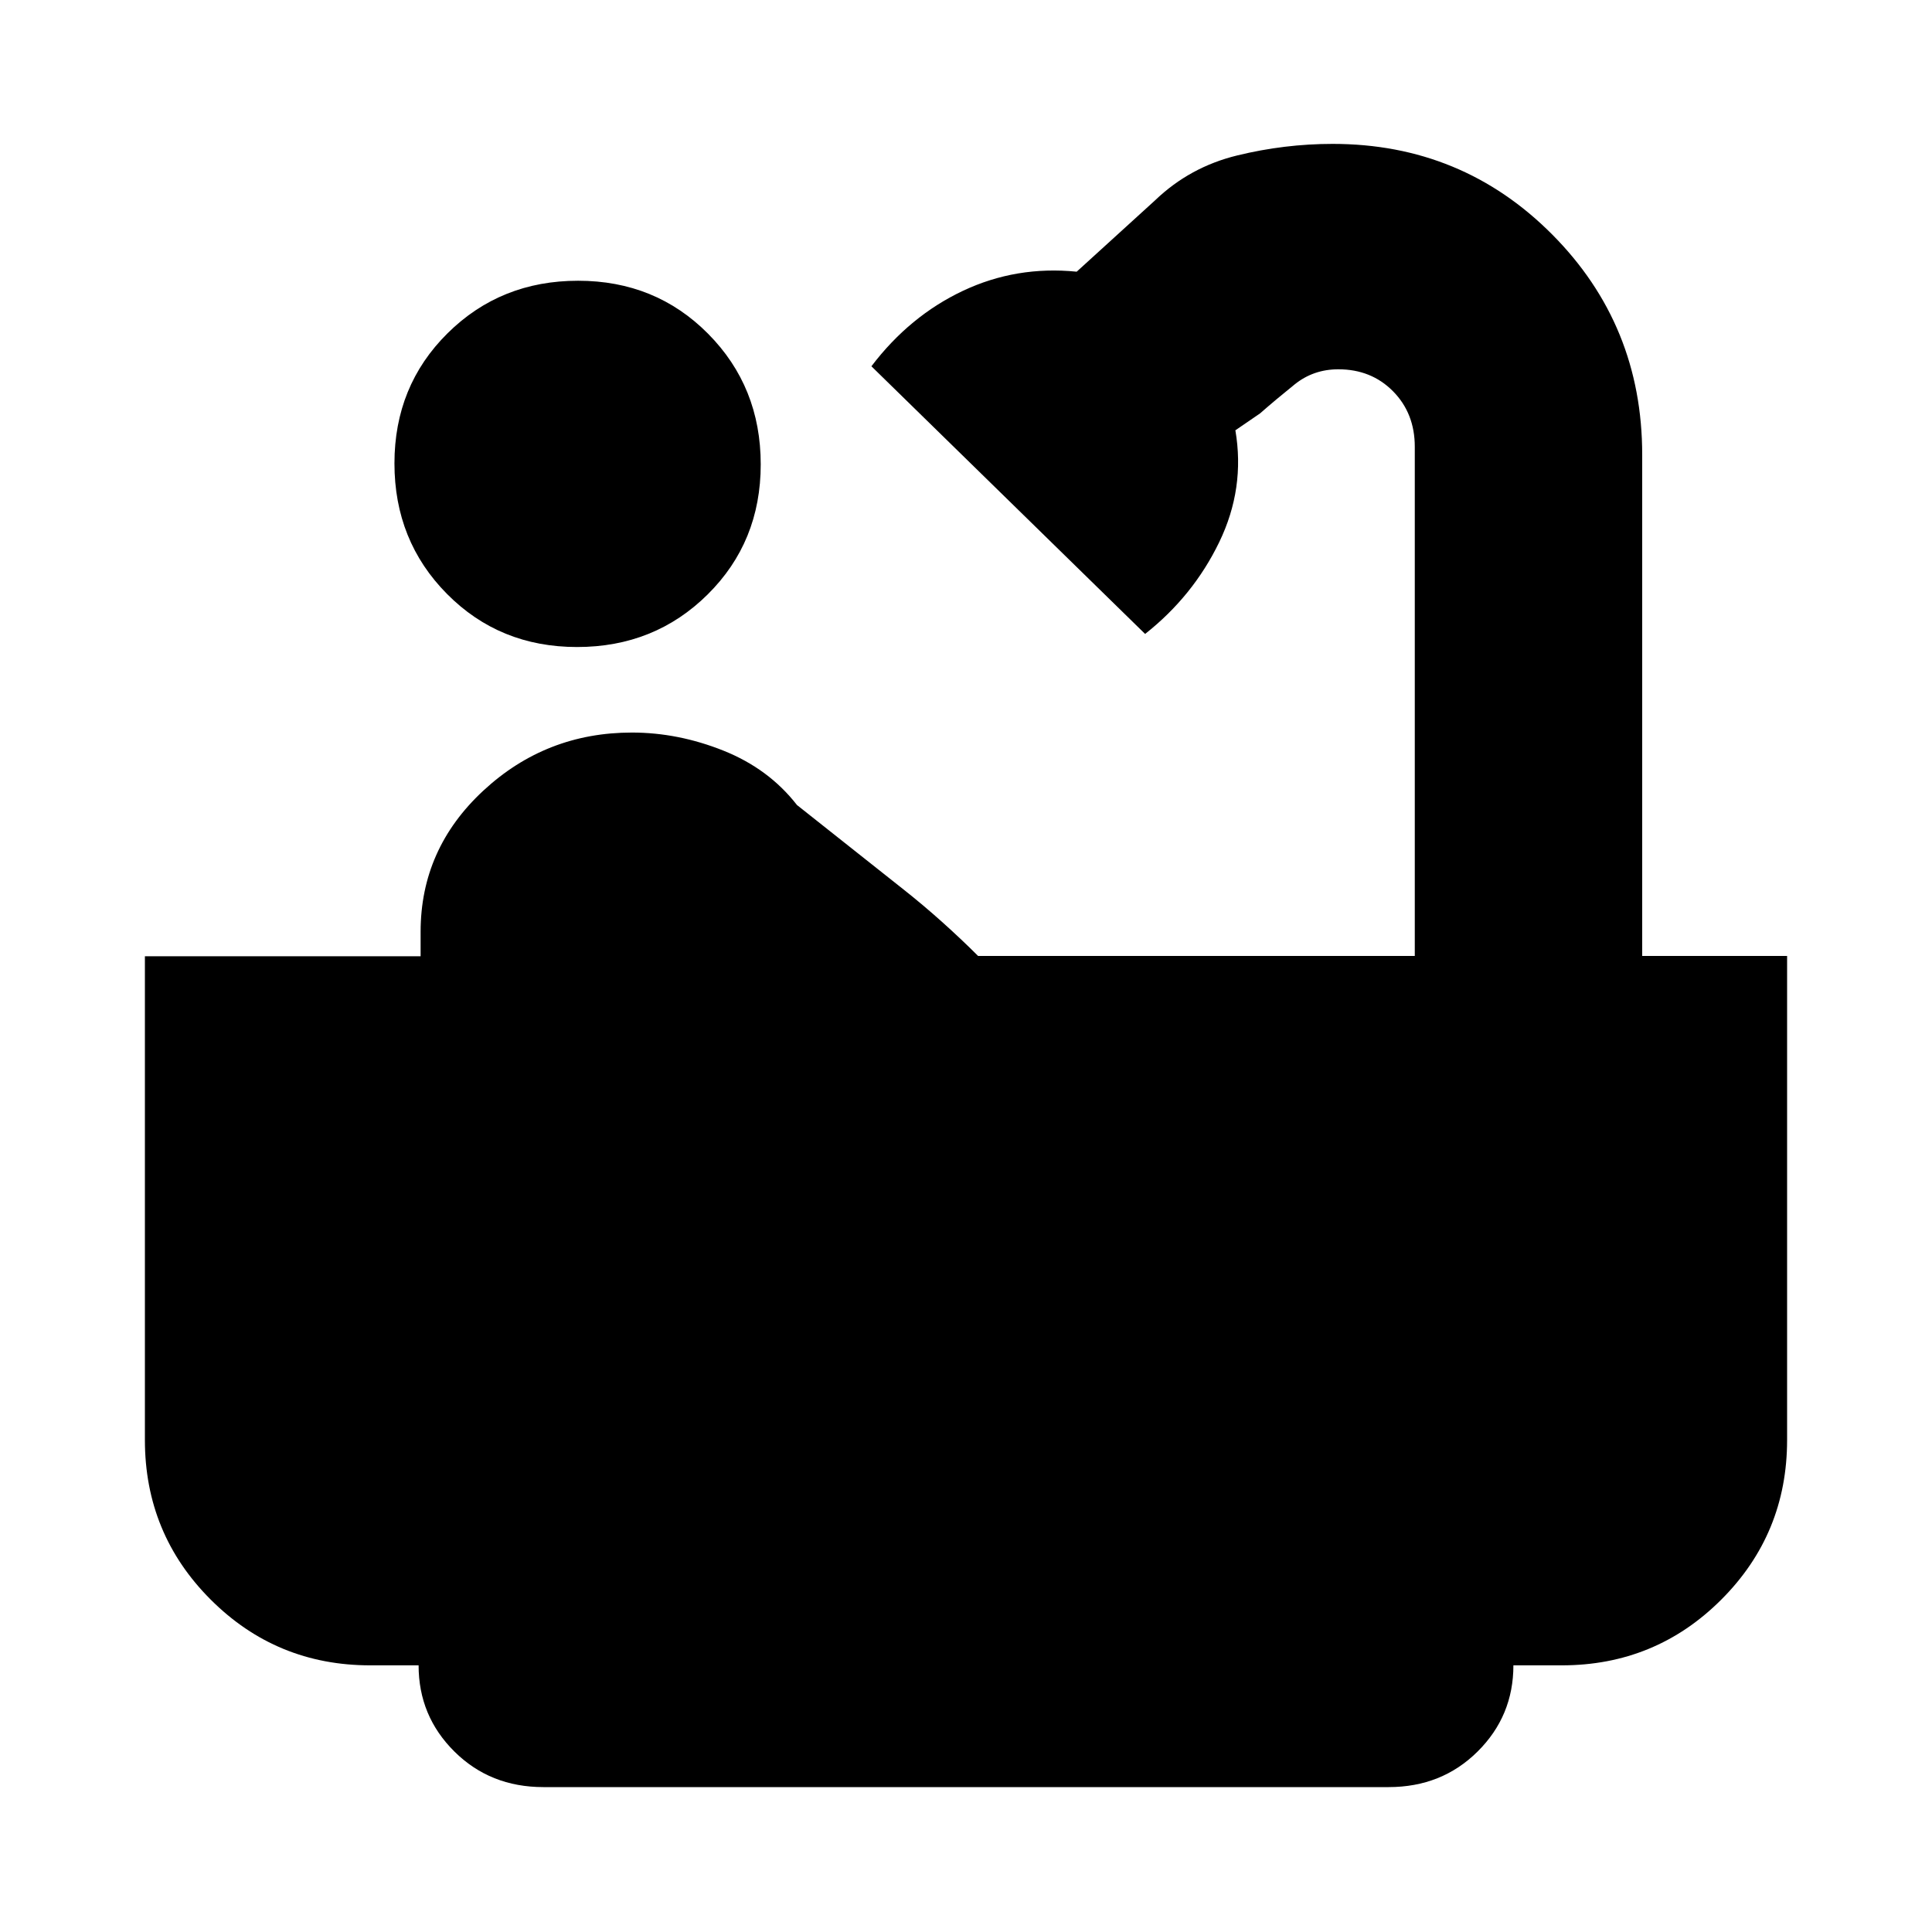 <svg xmlns="http://www.w3.org/2000/svg" height="20" viewBox="0 -960 960 960" width="20"><path d="M286.75-638.5q-38.51 0-64.63-26.37Q196-691.23 196-729.75q0-38.51 26.37-64.63 26.36-26.12 64.88-26.12 38.51 0 64.63 26.37Q378-767.77 378-729.25q0 38.51-26.37 64.63-26.36 26.12-64.88 26.12ZM270-72q-26.4 0-44.2-17.66Q208-107.31 208-132.5h-24q-46.64 0-79.32-32.68Q72-197.86 72-244.5v-240.33h137V-497q0-41.2 31.13-70.1Q271.27-596 314-596q23 0 45.5 9t36.5 27l53 42q9.5 7.5 19 16t18 17h217v-253q0-16.62-10.79-27.56-10.8-10.94-27.21-10.94-12.35 0-21.68 7.5-9.32 7.5-17.24 14.44l-12.23 8.37q4.92 28.82-8.03 55.59Q592.86-663.82 569-645L433-778q19-25 45.5-37.5T535-825l39-35.5q17.24-16.53 40.76-22.26 23.52-5.74 47.43-5.74 64.31 0 109.06 44.99Q816-798.53 816-734v249h72v240.5q0 46.64-32.68 79.32Q822.64-132.5 776-132.5h-24q0 25.19-17.8 42.84Q716.4-72 690-72H270Z"/></svg>